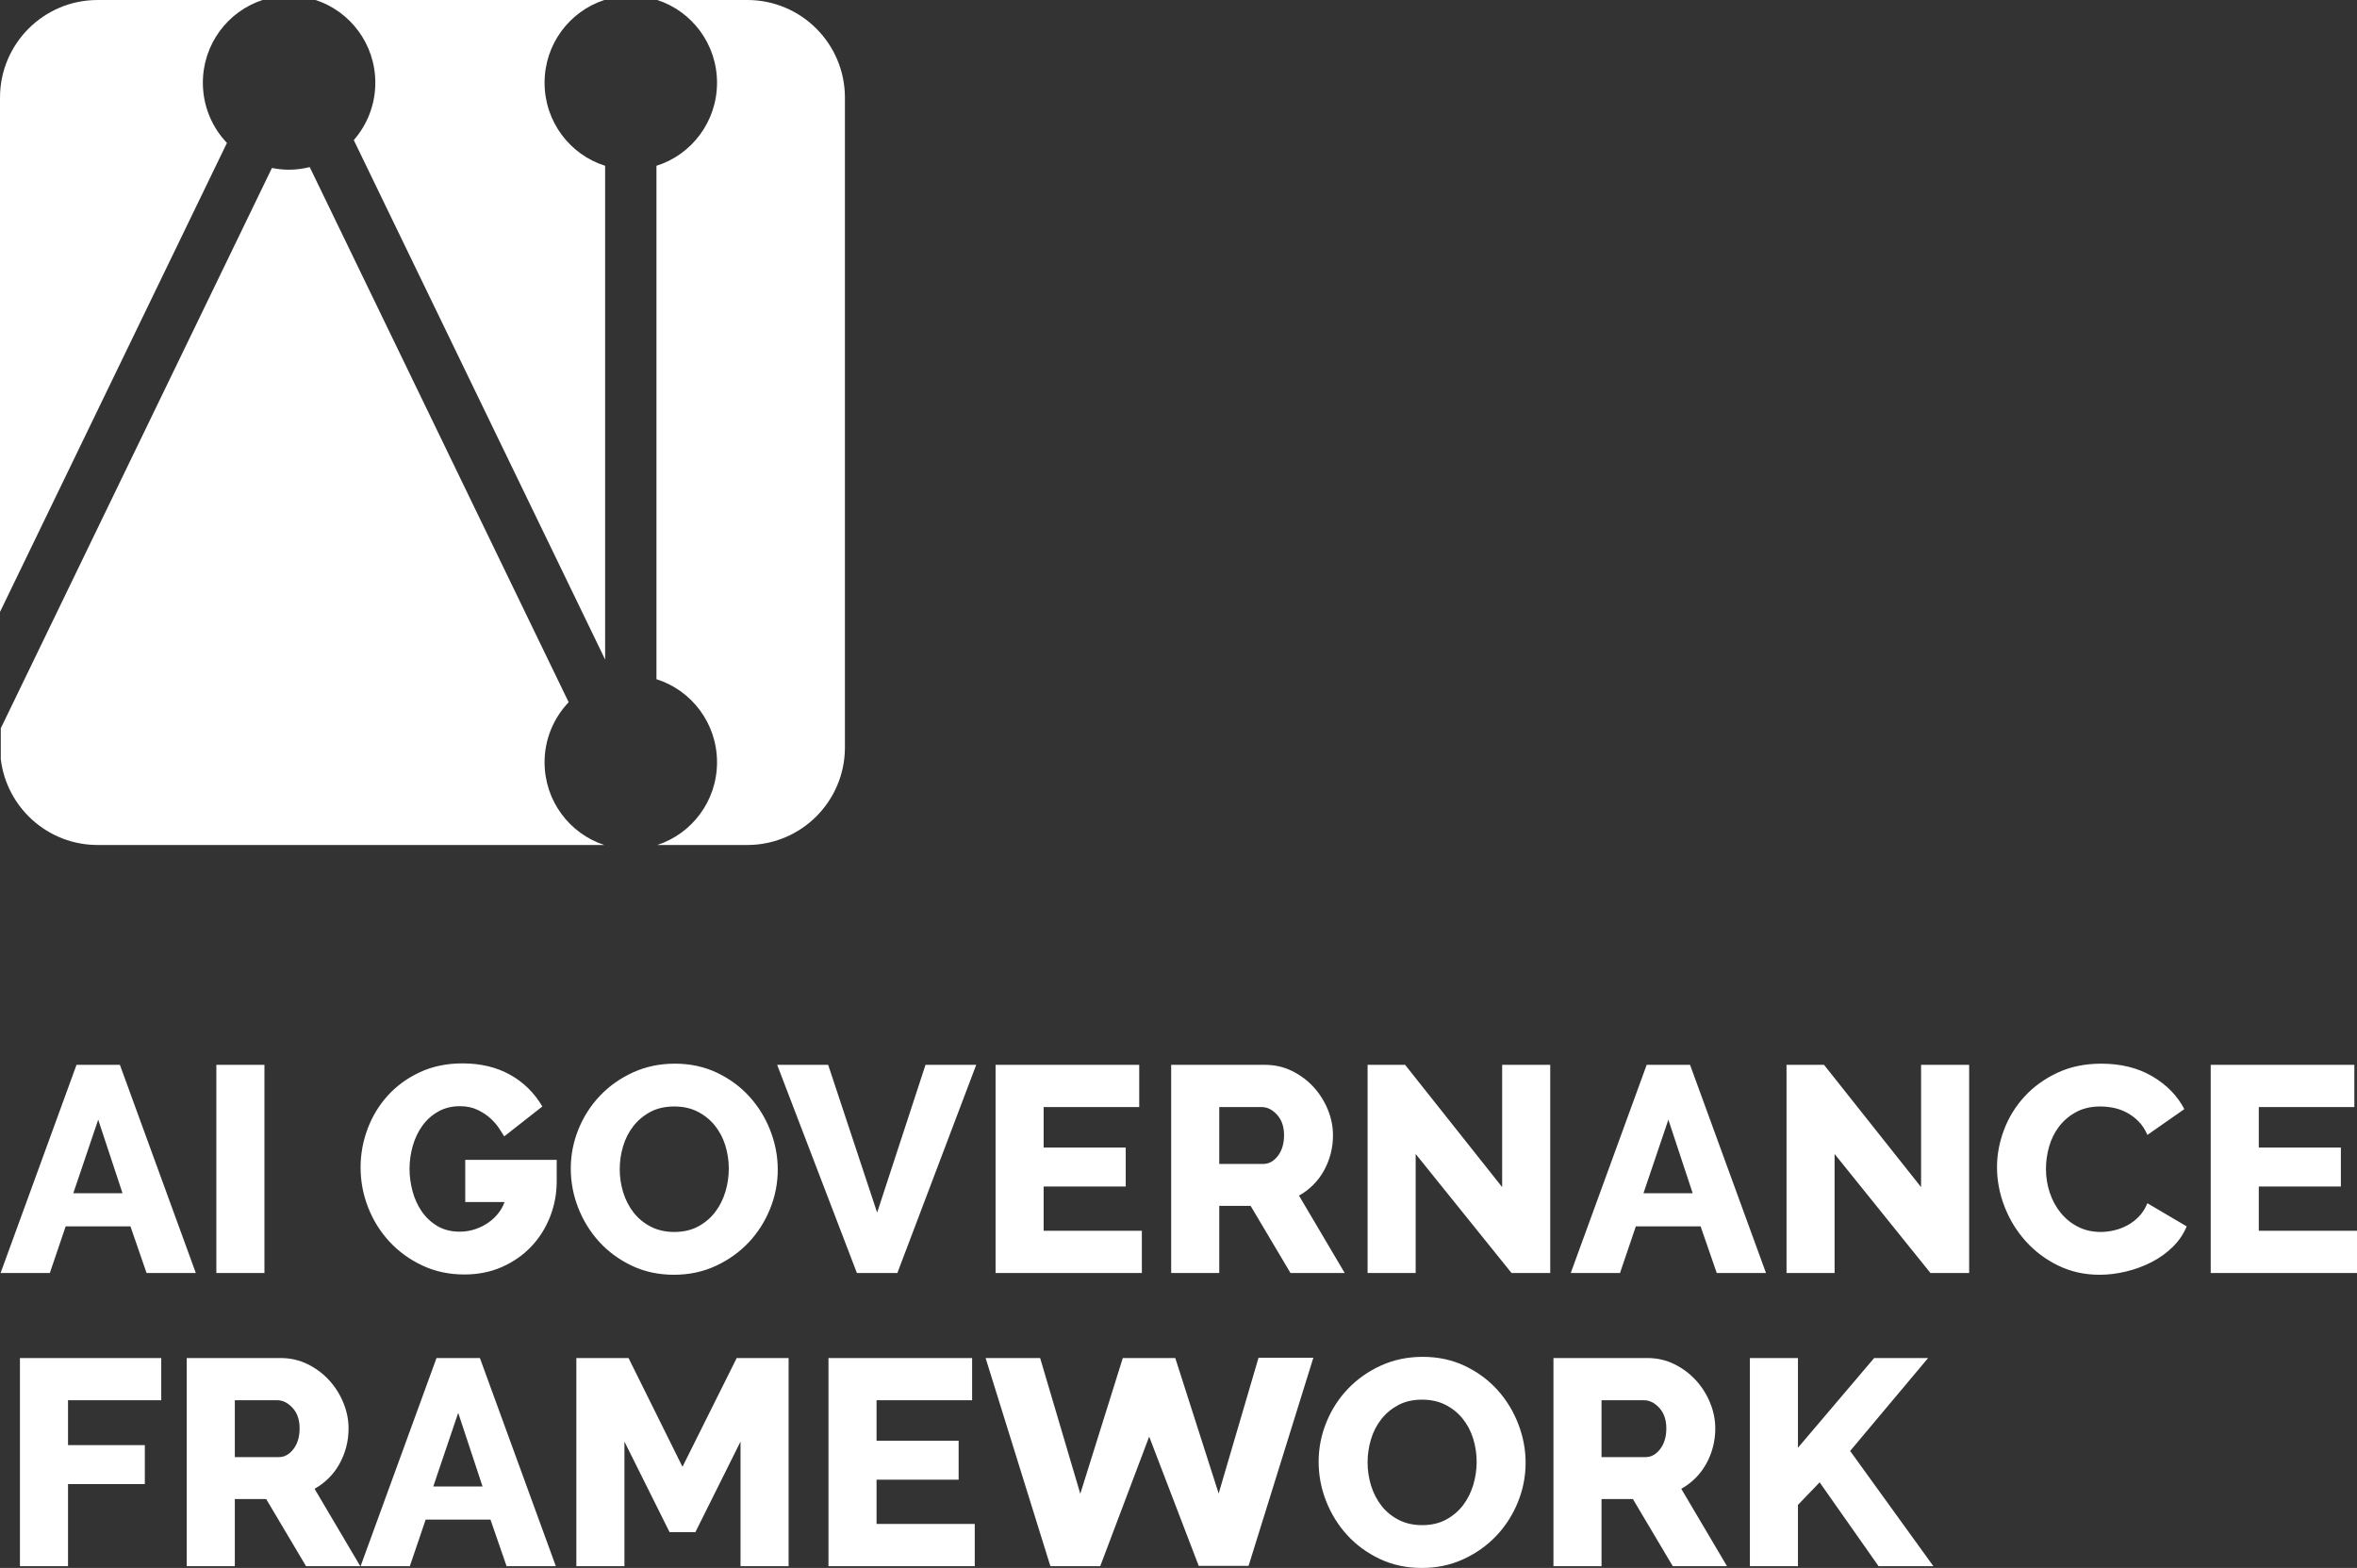<?xml version="1.0" encoding="UTF-8"?>
<svg id="Layer_1" xmlns="http://www.w3.org/2000/svg" version="1.1" viewBox="0 0 720 478.928">
  <rect x="0" y="0" width="720" height="478.928" fill="#333333" stroke="none"/>
  <!-- Generator: Adobe Illustrator 29.4.0, SVG Export Plug-In . SVG Version: 2.1.0 Build 152)  -->
  <defs>
    <style>
      .st0 {
        fill: #fff;
      }
    </style>
  </defs>
  <path class="st0" d="M20.776,478.391v-25.075h23.463v-11.91h-23.463v-13.702h28.478v-12.896H6.09v63.583h14.687ZM71.731,478.391v-20.508h9.582l12.179,20.508h16.567l-13.97-23.642c1.612-.896,3.059-1.984,4.343-3.269,1.283-1.283,2.374-2.731,3.269-4.343.896-1.612,1.581-3.327,2.06-5.149.477-1.821.716-3.717.716-5.687,0-2.626-.523-5.223-1.567-7.791-1.045-2.566-2.493-4.865-4.343-6.896-1.852-2.029-4.046-3.671-6.582-4.925-2.539-1.254-5.299-1.881-8.284-1.881h-28.657v63.583h14.687ZM71.731,427.704h12.985c1.671,0,3.224.777,4.657,2.328,1.432,1.554,2.149,3.643,2.149,6.269,0,2.568-.627,4.672-1.881,6.314-1.254,1.642-2.747,2.462-4.477,2.462h-13.433v-17.373h0ZM110.15,478.391h15.045l4.836-14.239h19.791l4.925,14.239h15.045l-23.194-63.583h-13.254l-23.194,63.583h0ZM132.359,454.033l7.612-22.478,7.433,22.478h-15.045ZM240.897,478.391v-63.583h-15.851l-16.567,33.225-16.478-33.225h-15.94v63.583h14.686v-38.06l13.792,27.672h7.88l13.791-27.672v38.06h14.687ZM267.762,465.495v-13.522h25.075v-11.911h-25.075v-12.358h29.194v-12.896h-43.881v63.583h44.687v-12.896h-30ZM384.449,414.719l-12.179,41.463-13.254-41.374h-16.03l-12.985,41.463-12.269-41.463h-16.657l19.792,63.583h15.224l14.955-39.582,15.134,39.492h15.224l19.792-63.582h-16.747ZM447.047,476.242c3.88-1.791,7.223-4.164,10.03-7.12,2.805-2.955,4.999-6.372,6.582-10.254,1.581-3.88,2.373-7.91,2.373-12.089,0-3.999-.747-7.94-2.239-11.821-1.493-3.88-3.613-7.344-6.358-10.388-2.747-3.045-6.06-5.492-9.941-7.344-3.881-1.85-8.18-2.776-12.895-2.776-4.598,0-8.837.882-12.717,2.642-3.881,1.762-7.24,4.119-10.074,7.075-2.837,2.955-5.046,6.373-6.627,10.253-1.583,3.882-2.374,7.912-2.374,12.09,0,4.12.762,8.12,2.284,12,1.522,3.882,3.656,7.33,6.403,10.344,2.745,3.015,6.059,5.448,9.94,7.298,3.881,1.851,8.179,2.776,12.896,2.776,4.597,0,8.835-.895,12.717-2.686h0ZM418.793,439.659c.685-2.297,1.731-4.343,3.134-6.134,1.402-1.791,3.134-3.238,5.194-4.343,2.06-1.104,4.492-1.657,7.299-1.657,2.686,0,5.059.523,7.119,1.567,2.06,1.045,3.806,2.449,5.239,4.209,1.433,1.762,2.507,3.792,3.224,6.09.716,2.299,1.075,4.672,1.075,7.119,0,2.389-.345,4.732-1.03,7.03-.687,2.299-1.717,4.359-3.09,6.179-1.374,1.822-3.105,3.3-5.194,4.433-2.09,1.135-4.538,1.702-7.343,1.702-2.687,0-5.075-.538-7.165-1.612-2.09-1.075-3.836-2.508-5.238-4.299-1.404-1.791-2.463-3.835-3.18-6.134-.716-2.298-1.074-4.671-1.074-7.12,0-2.387.343-4.731,1.03-7.03h0ZM489.226,478.391v-20.508h9.582l12.179,20.508h16.567l-13.97-23.642c1.612-.896,3.059-1.984,4.343-3.269,1.284-1.283,2.374-2.731,3.269-4.343.896-1.612,1.581-3.327,2.06-5.149.477-1.821.716-3.717.716-5.687,0-2.626-.523-5.223-1.567-7.791-1.045-2.566-2.493-4.865-4.343-6.896-1.852-2.029-4.046-3.671-6.582-4.925-2.539-1.254-5.299-1.881-8.284-1.881h-28.657v63.583h14.687ZM489.226,427.704h12.985c1.671,0,3.224.777,4.657,2.328,1.432,1.554,2.149,3.643,2.149,6.269,0,2.568-.627,4.672-1.881,6.314-1.254,1.642-2.747,2.462-4.477,2.462h-13.433v-17.373h0ZM549.226,478.391v-18.717l6.627-6.895,18,25.612h16.747l-25.434-35.194,23.822-28.389h-16.478l-23.284,27.404v-27.404h-14.687v63.583h14.687Z"/>
  <path class="st0" d="M.179,388.838h15.045l4.836-14.239h19.791l4.925,14.239h15.045l-23.194-63.583h-13.254L.179,388.838H.179ZM22.388,364.48l7.612-22.478,7.433,22.478h-15.045ZM80.777,388.838v-63.583h-14.687v63.583h14.687ZM153.312,387.002c3.462-1.522,6.433-3.582,8.911-6.179,2.477-2.597,4.402-5.626,5.776-9.09,1.373-3.461,2.06-7.104,2.06-10.925v-6.537h-27.941v12.895h12c-.418,1.195-1.045,2.329-1.88,3.403-.837,1.075-1.852,2.031-3.045,2.866-1.195.837-2.538,1.508-4.03,2.015-1.493.508-3.076.761-4.746.761-2.628,0-4.912-.582-6.851-1.746-1.941-1.164-3.537-2.671-4.791-4.523-1.254-1.85-2.18-3.909-2.776-6.179-.598-2.268-.896-4.507-.896-6.716,0-2.387.328-4.731.985-7.03.656-2.298,1.626-4.344,2.911-6.135,1.283-1.791,2.895-3.238,4.836-4.343,1.939-1.104,4.164-1.657,6.671-1.657,2.029,0,3.82.374,5.373,1.12,1.552.747,2.866,1.612,3.941,2.597,1.074.985,1.954,2.001,2.642,3.045.685,1.045,1.209,1.866,1.567,2.462l11.642-9.134c-2.449-4.178-5.747-7.418-9.896-9.717-4.15-2.297-8.971-3.447-14.463-3.447-4.836,0-9.179.895-13.03,2.686-3.851,1.791-7.119,4.164-9.806,7.12-2.686,2.955-4.746,6.344-6.179,10.164-1.433,3.821-2.149,7.762-2.149,11.821,0,4.24.775,8.328,2.328,12.269,1.552,3.94,3.731,7.419,6.537,10.433,2.806,3.015,6.149,5.433,10.03,7.253,3.881,1.822,8.15,2.732,12.807,2.732,4.178,0,7.999-.761,11.462-2.284h0ZM218.596,386.689c3.88-1.791,7.223-4.164,10.03-7.12,2.805-2.955,5-6.372,6.582-10.254,1.581-3.88,2.373-7.91,2.373-12.089,0-3.999-.747-7.94-2.239-11.821-1.493-3.88-3.612-7.344-6.358-10.388-2.747-3.045-6.06-5.492-9.94-7.344-3.882-1.85-8.18-2.776-12.896-2.776-4.598,0-8.836.882-12.716,2.642-3.882,1.762-7.24,4.119-10.075,7.075-2.836,2.955-5.046,6.373-6.627,10.253-1.583,3.882-2.373,7.912-2.373,12.09,0,4.12.761,8.12,2.283,12,1.523,3.882,3.657,7.33,6.403,10.344,2.746,3.015,6.059,5.448,9.941,7.298,3.88,1.851,8.179,2.776,12.895,2.776,4.597,0,8.835-.895,12.717-2.686h0ZM190.342,350.106c.686-2.297,1.731-4.343,3.134-6.134,1.402-1.791,3.135-3.238,5.194-4.343,2.06-1.104,4.492-1.657,7.299-1.657,2.687,0,5.06.523,7.119,1.567,2.06,1.045,3.807,2.449,5.239,4.209,1.433,1.762,2.508,3.792,3.224,6.09.717,2.299,1.075,4.672,1.075,7.119,0,2.389-.344,4.732-1.03,7.03-.687,2.299-1.717,4.359-3.09,6.179-1.374,1.822-3.105,3.3-5.194,4.433-2.09,1.135-4.537,1.702-7.343,1.702-2.687,0-5.075-.538-7.164-1.612-2.091-1.075-3.837-2.508-5.239-4.299-1.404-1.791-2.463-3.835-3.179-6.134-.717-2.298-1.075-4.671-1.075-7.12,0-2.387.343-4.731,1.03-7.03h0ZM237.403,325.255l24.358,63.583h12.359l24.089-63.583h-15.492l-14.776,45.135-14.956-45.135h-15.582ZM318.806,375.942v-13.522h25.075v-11.911h-25.075v-12.358h29.195v-12.896h-43.881v63.583h44.687v-12.896h-30.001ZM372.448,388.838v-20.508h9.583l12.179,20.508h16.567l-13.97-23.642c1.612-.896,3.059-1.984,4.343-3.269,1.283-1.283,2.373-2.731,3.269-4.343.895-1.612,1.581-3.327,2.06-5.149.477-1.821.716-3.717.716-5.687,0-2.626-.523-5.223-1.567-7.791-1.045-2.566-2.494-4.865-4.343-6.896-1.852-2.029-4.046-3.671-6.583-4.925-2.538-1.254-5.299-1.881-8.283-1.881h-28.657v63.583h14.686ZM372.448,338.151h12.986c1.67,0,3.224.777,4.656,2.328,1.433,1.554,2.15,3.643,2.15,6.269,0,2.568-.627,4.672-1.881,6.314-1.254,1.642-2.747,2.462-4.478,2.462h-13.433v-17.373h0ZM461.733,388.838h11.821v-63.583h-14.687v37.344l-29.642-37.344h-11.463v63.583h14.687v-36.359l29.284,36.359h0ZM479.821,388.838h15.045l4.836-14.239h19.791l4.926,14.239h15.045l-23.195-63.583h-13.254l-23.194,63.583h0ZM502.03,364.48l7.612-22.478,7.433,22.478h-15.045ZM589.703,388.838h11.821v-63.583h-14.687v37.344l-29.642-37.344h-11.463v63.583h14.687v-36.359l29.284,36.359h0ZM612.314,368.509c1.522,3.941,3.671,7.464,6.447,10.568,2.777,3.105,6.09,5.597,9.941,7.477,3.851,1.881,8.074,2.821,12.672,2.821,2.626,0,5.313-.329,8.059-.985,2.746-.656,5.343-1.612,7.791-2.865,2.448-1.254,4.612-2.806,6.493-4.657,1.881-1.85,3.298-3.941,4.254-6.269l-12-7.075c-.658,1.612-1.523,2.971-2.597,4.075-1.075,1.105-2.255,2.001-3.538,2.687-1.284.687-2.628,1.195-4.03,1.522-1.403.329-2.762.493-4.074.493-2.568,0-4.881-.522-6.941-1.568-2.059-1.043-3.821-2.462-5.283-4.253-1.464-1.791-2.583-3.851-3.358-6.18-.777-2.328-1.165-4.746-1.165-7.253,0-2.329.328-4.626.985-6.896.657-2.268,1.671-4.298,3.045-6.09,1.373-1.791,3.104-3.253,5.194-4.388,2.089-1.133,4.537-1.701,7.344-1.701,1.312,0,2.655.134,4.03.403,1.372.269,2.715.747,4.029,1.433,1.313.687,2.522,1.582,3.627,2.686,1.104,1.106,2.015,2.494,2.732,4.165l11.283-7.881c-2.149-4.12-5.418-7.462-9.806-10.03-4.388-2.566-9.568-3.851-15.537-3.851-5.015,0-9.493.926-13.433,2.776-3.94,1.852-7.285,4.269-10.03,7.254-2.747,2.986-4.836,6.374-6.269,10.164-1.433,3.792-2.149,7.598-2.149,11.418,0,4.061.761,8.06,2.284,12h0ZM690,375.942v-13.522h25.075v-11.911h-25.075v-12.358h29.194v-12.896h-43.881v63.583h44.687v-12.896h-30Z"/>
  <path class="st0" d="M258.102,228.281V29.821c0-16.47-13.351-29.821-29.821-29.821h-27.496c10.585,3.446,18.247,13.452,18.247,25.274,0,11.918-7.783,22.002-18.502,25.367v156.82c10.719,3.366,18.502,13.451,18.502,25.368,0,11.821-7.662,21.827-18.247,25.273h27.496c16.47,0,29.821-13.351,29.821-29.821h0Z"/>
  <path class="st0" d="M80.216,0H29.821C13.351 0,0,13.351,0,29.821v157.096L69.325,43.659c-4.547-4.774-7.356-11.244-7.356-18.385,0-11.821,7.662-21.828,18.247-25.274h0Z"/>
  <path class="st0" d="M.242,231.907c1.792,14.756,14.339,26.195,29.579,26.195h154.777c-10.585-3.446-18.247-13.452-18.247-25.273,0-7.13,2.825-13.567,7.359-18.338L94.614,51.039c-2.024.502-4.128.798-6.305.798-1.794,0-3.545-.184-5.238-.529L.242,222.45v9.457H.242Z"/>
  <path class="st0" d="M108.072,42.795l76.779,158.666V50.641c-10.718-3.366-18.5-13.45-18.5-25.367,0-11.821,7.662-21.828,18.247-25.274h-88.195c10.584,3.446,18.246,13.452,18.246,25.274,0,6.722-2.495,12.842-6.577,17.521h0Z"/>
</svg>
